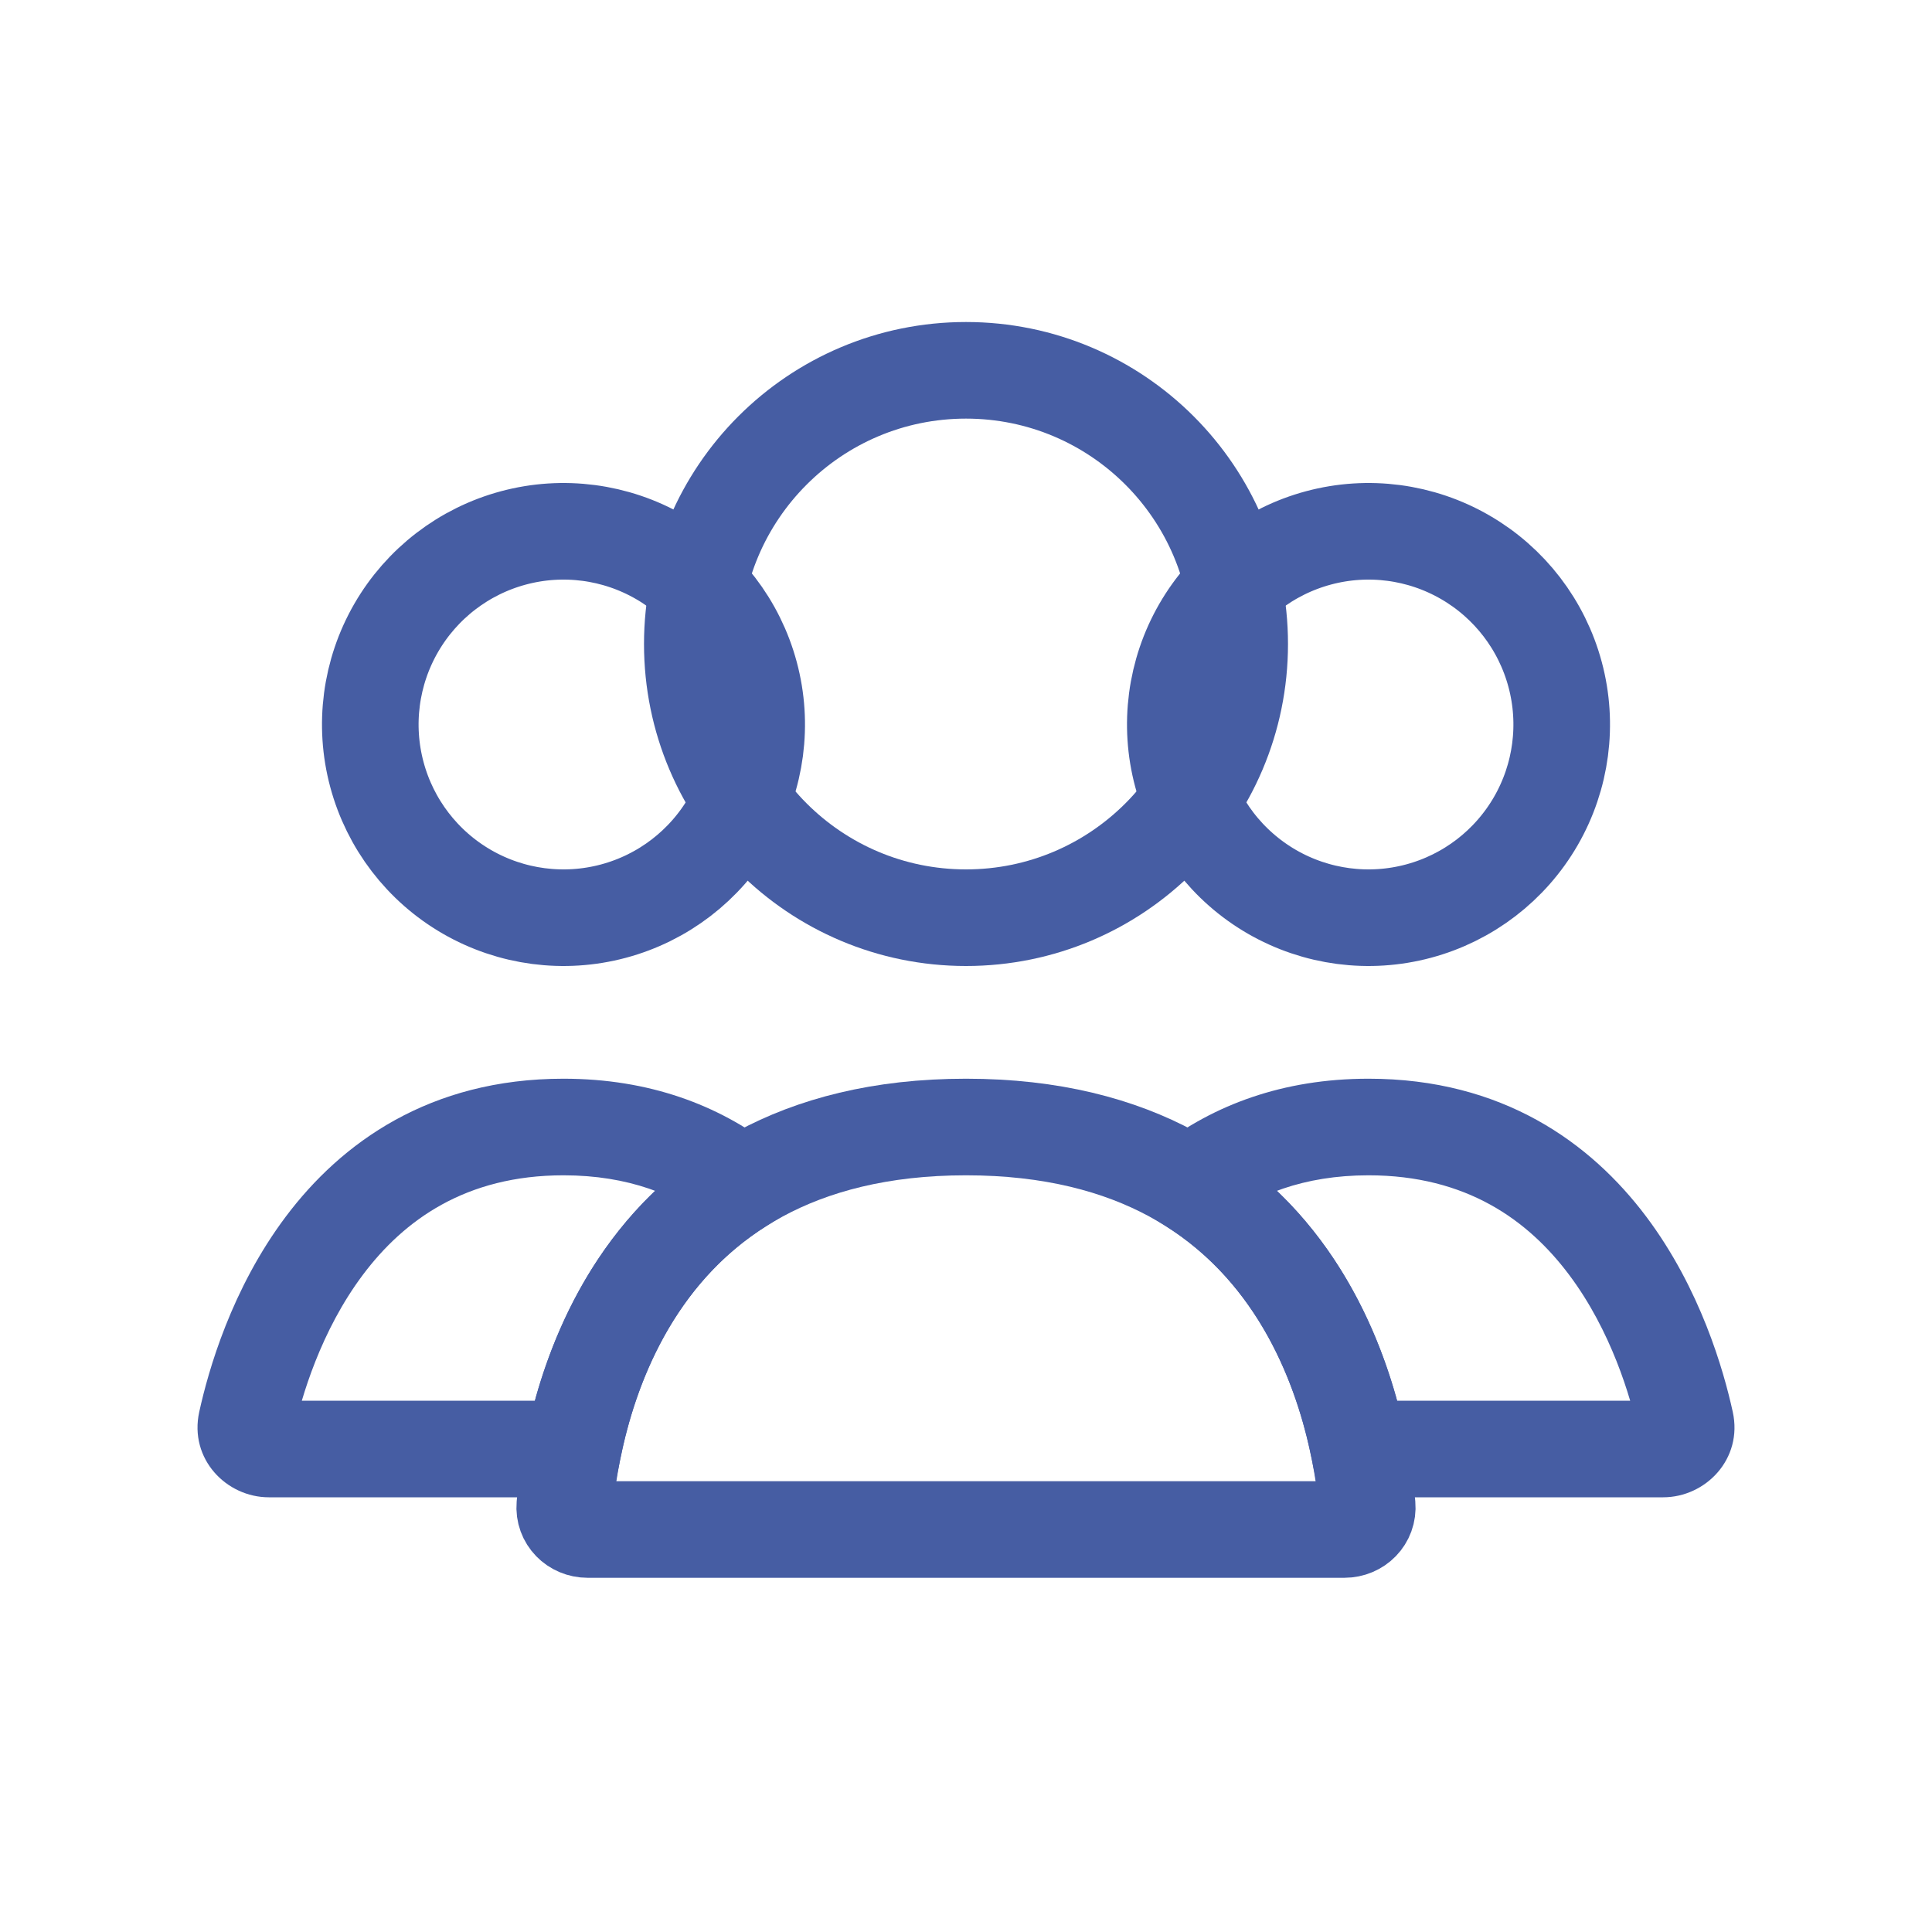 <svg width="80" height="80" viewBox="0 0 80 80" fill="none" xmlns="http://www.w3.org/2000/svg">
<circle cx="40" cy="26.667" r="11.333" stroke="#465DA3" stroke-width="4" stroke-linecap="round"/>
<path d="M49.739 26C50.8 24.163 52.547 22.822 54.596 22.273C56.646 21.723 58.83 22.011 60.667 23.072C62.505 24.133 63.845 25.88 64.394 27.929C64.944 29.979 64.656 32.163 63.595 34C62.534 35.837 60.787 37.178 58.737 37.727C56.688 38.277 54.505 37.989 52.667 36.928C50.83 35.867 49.489 34.12 48.94 32.071C48.39 30.021 48.678 27.837 49.739 26L49.739 26Z" stroke="#465DA3" stroke-width="4"/>
<path d="M16.405 26C17.466 24.163 19.213 22.822 21.262 22.273C23.312 21.723 25.495 22.011 27.333 23.072C29.171 24.133 30.511 25.88 31.06 27.929C31.61 29.979 31.322 32.163 30.261 34C29.2 35.837 27.453 37.178 25.404 37.727C23.354 38.277 21.171 37.989 19.333 36.928C17.495 35.867 16.155 34.12 15.606 32.071C15.056 30.021 15.344 27.837 16.405 26L16.405 26Z" stroke="#465DA3" stroke-width="4"/>
<path d="M56.272 60L54.312 60.395L54.635 62H56.272V60ZM69.797 58.892L71.75 58.464L71.75 58.464L69.797 58.892ZM49.27 49.035L48.06 47.443L45.747 49.2L48.213 50.733L49.27 49.035ZM68.867 58H56.272V62H68.867V58ZM67.843 59.32C67.674 58.547 68.31 58 68.867 58V62C70.627 62 72.177 60.412 71.75 58.464L67.843 59.32ZM56.667 48.667C60.722 48.667 63.277 50.527 64.969 52.781C66.716 55.107 67.519 57.844 67.843 59.32L71.75 58.464C71.373 56.741 70.41 53.365 68.168 50.379C65.87 47.319 62.211 44.667 56.667 44.667V48.667ZM50.479 50.628C51.989 49.481 53.977 48.667 56.667 48.667V44.667C53.09 44.667 50.254 45.776 48.06 47.443L50.479 50.628ZM48.213 50.733C52.137 53.174 53.702 57.367 54.312 60.395L58.233 59.605C57.535 56.143 55.628 50.634 50.326 47.337L48.213 50.733Z" fill="#465DA3"/>
<path d="M30.731 49.035L31.787 50.733L34.254 49.199L31.94 47.443L30.731 49.035ZM10.204 58.892L12.157 59.32L12.157 59.32L10.204 58.892ZM23.728 60V62H25.365L25.689 60.395L23.728 60ZM23.333 48.667C26.023 48.667 28.011 49.481 29.521 50.628L31.94 47.443C29.746 45.776 26.91 44.667 23.333 44.667V48.667ZM12.157 59.32C12.481 57.844 13.284 55.107 15.031 52.781C16.724 50.527 19.279 48.667 23.333 48.667V44.667C17.79 44.667 14.13 47.319 11.833 50.379C9.59 53.365 8.628 56.741 8.25 58.464L12.157 59.32ZM11.133 58C11.69 58 12.327 58.547 12.157 59.32L8.25 58.464C7.823 60.412 9.373 62 11.133 62V58ZM23.728 58H11.133V62H23.728V58ZM25.689 60.395C26.298 57.367 27.863 53.174 31.787 50.733L29.674 47.337C24.372 50.634 22.465 56.143 21.767 59.605L25.689 60.395Z" fill="#465DA3"/>
<path d="M40 46.667C54.194 46.667 56.3 58.755 56.612 62.342C56.66 62.892 56.219 63.333 55.666 63.333H24.333C23.781 63.333 23.34 62.892 23.387 62.342C23.7 58.755 25.806 46.667 40 46.667Z" stroke="#465DA3" stroke-width="4" stroke-linecap="round"/>
</svg>
